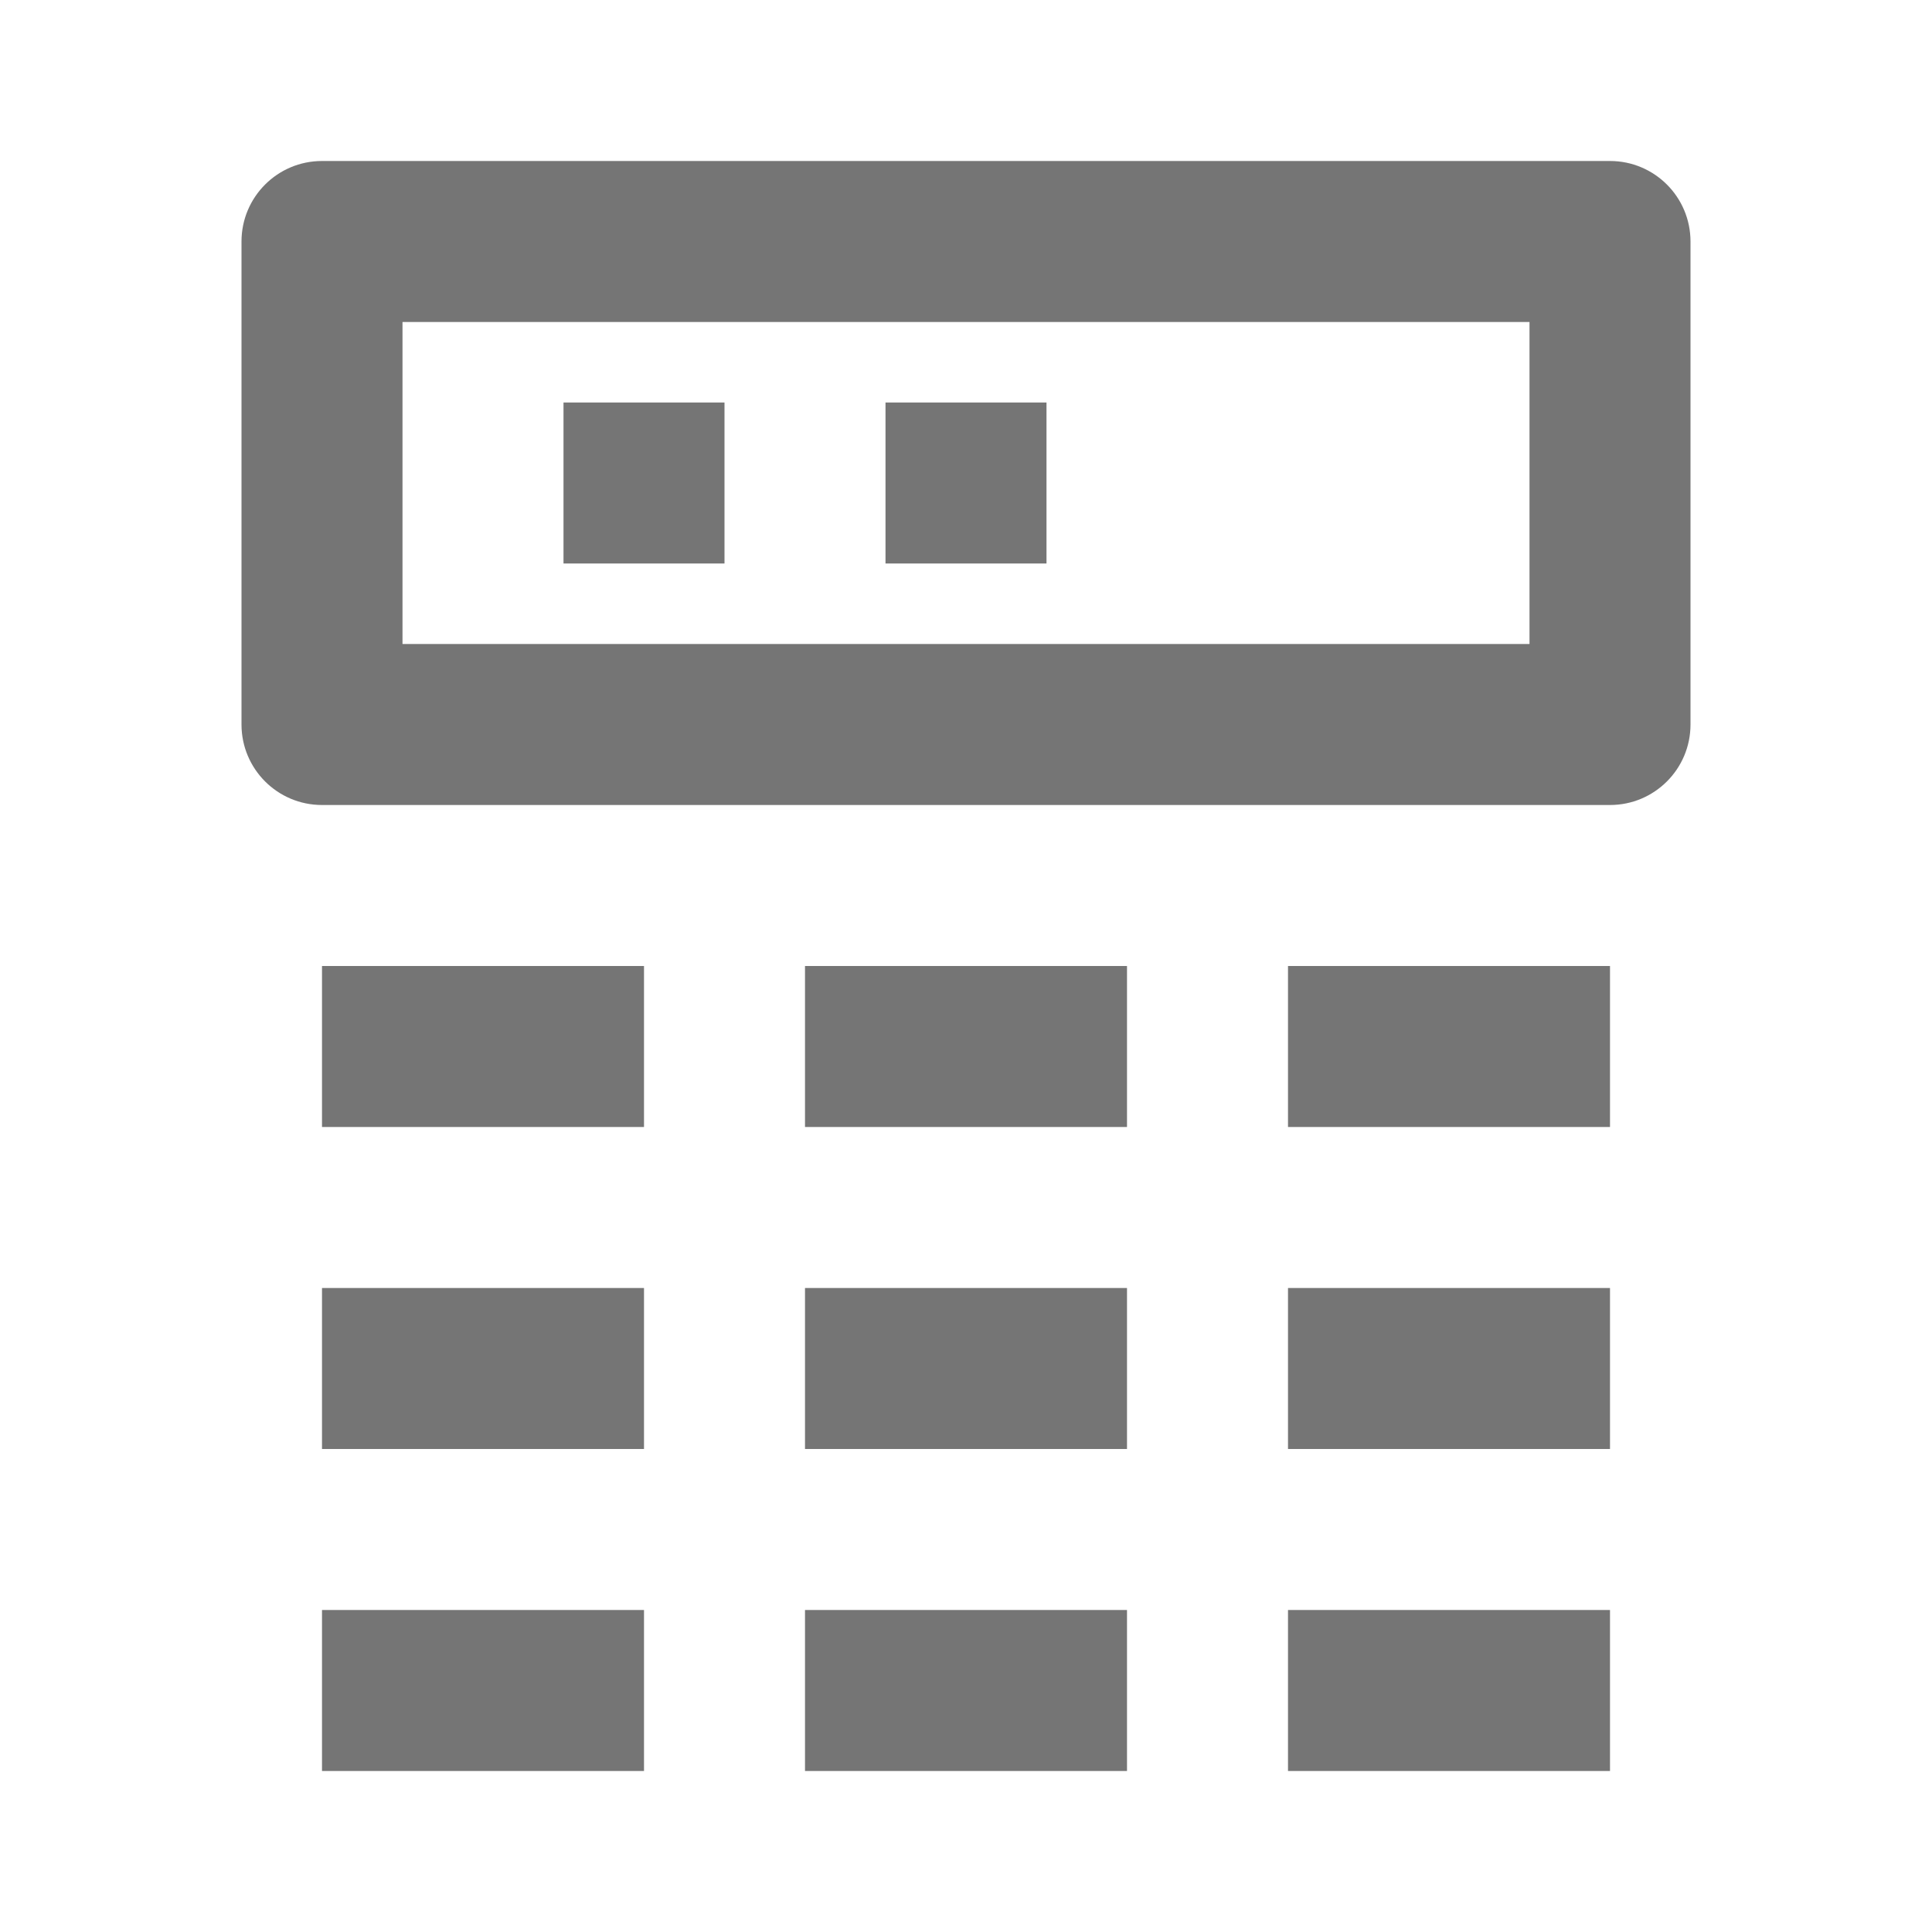 <?xml version="1.0" encoding="iso-8859-1"?>
<!-- Generator: Adobe Illustrator 16.0.0, SVG Export Plug-In . SVG Version: 6.00 Build 0)  -->
<!DOCTYPE svg PUBLIC "-//W3C//DTD SVG 1.1//EN" "http://www.w3.org/Graphics/SVG/1.1/DTD/svg11.dtd">
<svg version="1.1" xmlns="http://www.w3.org/2000/svg" xmlns:xlink="http://www.w3.org/1999/xlink" x="0px" y="0px" width="24px"
	 height="24px" viewBox="0 0 24 24" style="enable-background:new 0 0 24 24;" xml:space="preserve">
<g id="Frame_-_24px">
	<rect style="fill:none;" width="24" height="24"/>
</g>
<g id="Line_Icons">
	<g>
		<path style="fill:#757575;" d="M20,2H4C3.447,2,3,2.448,3,3v6c0,0.552,0.447,1,1,1h16c0.553,0,1-0.448,1-1V3
			C21,2.448,20.553,2,20,2z M19,8H5V4h14V8z"/>
		<rect x="4" y="12" style="fill:#757575;" width="4" height="2"/>
		<rect x="10" y="12" style="fill:#757575;" width="4" height="2"/>
		<rect x="16" y="12" style="fill:#757575;" width="4" height="2"/>
		<rect x="4" y="16" style="fill:#757575;" width="4" height="2"/>
		<rect x="10" y="16" style="fill:#757575;" width="4" height="2"/>
		<rect x="16" y="16" style="fill:#757575;" width="4" height="2"/>
		<rect x="4" y="20" style="fill:#757575;" width="4" height="2"/>
		<rect x="10" y="20" style="fill:#757575;" width="4" height="2"/>
		<rect x="16" y="20" style="fill:#757575;" width="4" height="2"/>
		<rect x="7" y="5" style="fill:#757575;" width="2" height="2"/>
		<rect x="11" y="5" style="fill:#757575;" width="2" height="2"/>
	</g>
</g>
</svg>

